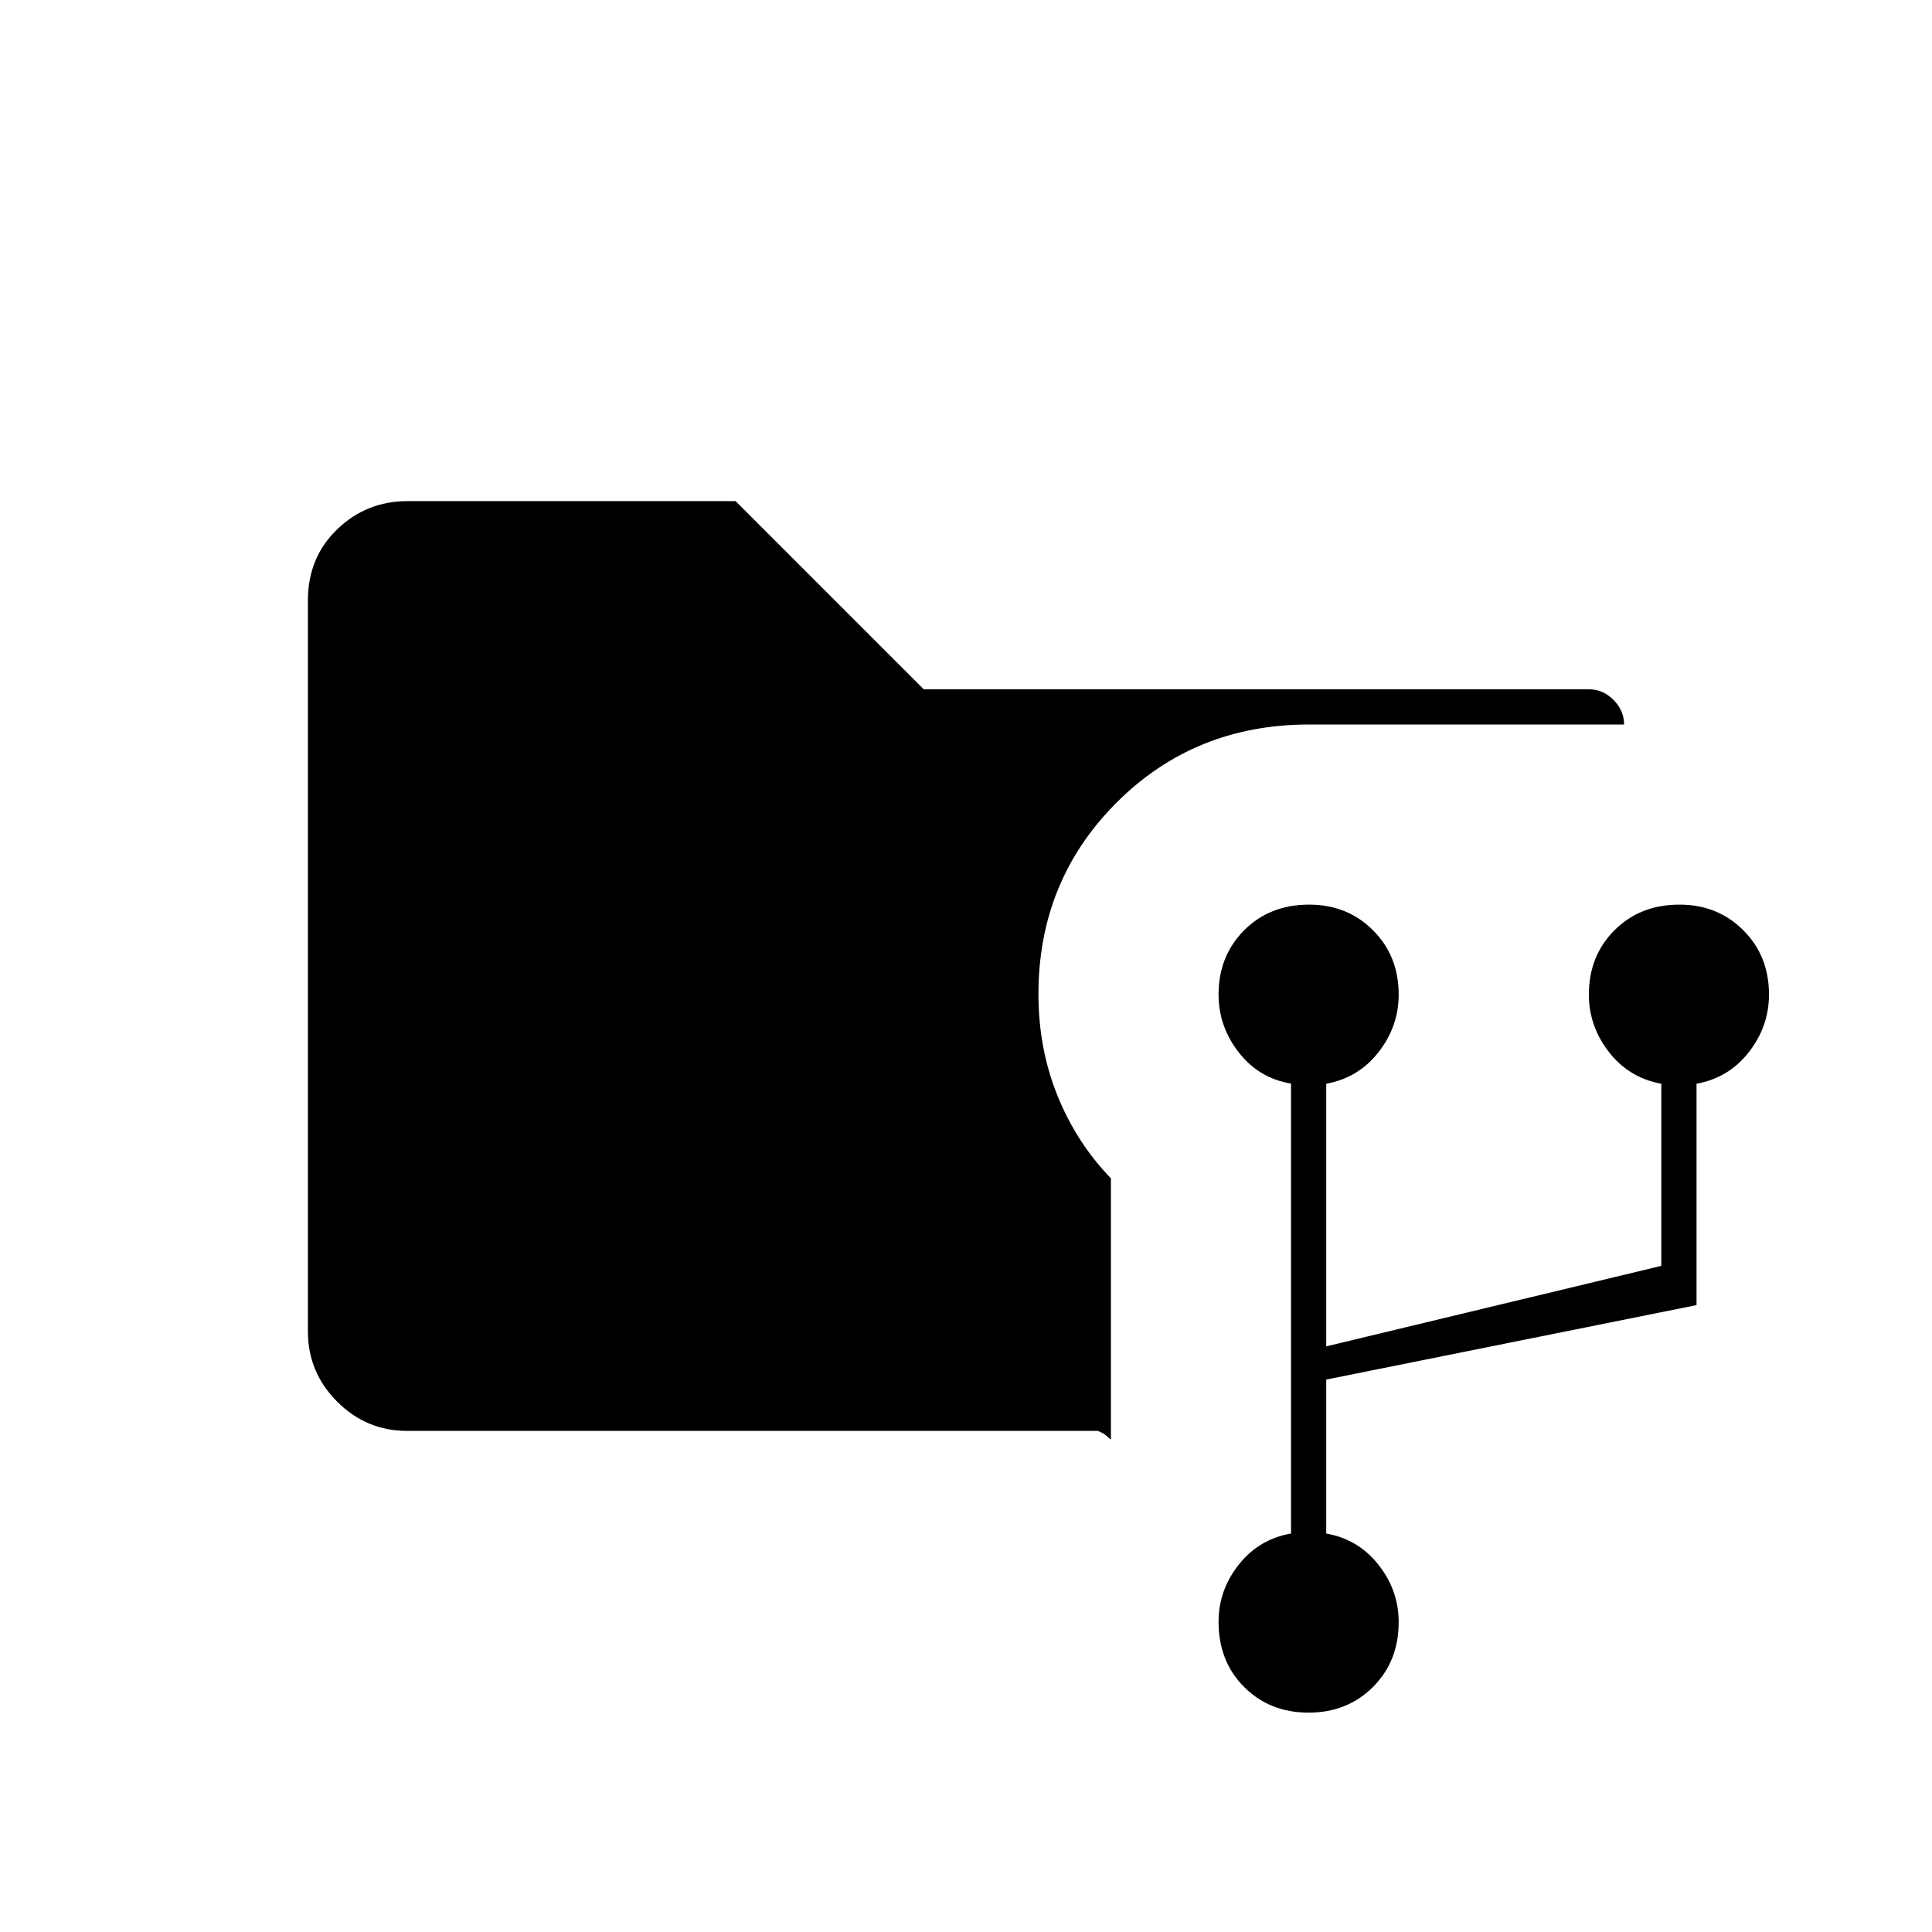 <svg xmlns="http://www.w3.org/2000/svg" height="20" viewBox="0 -960 960 960" width="20"><path d="M202.26-249q-20.2 0-34.73-14.53Q153-278.06 153-298.36v-363.28q0-21.3 14.53-35.33Q182.06-711 202.5-711h163l93.5 93.5h330.5q6.97 0 12.23 5.27Q807-606.97 807-600H650.5q-56.91 0-95.7 38.83Q516-522.35 516-466q0 27.12 9.5 50.54 9.5 23.41 26.5 40.96v129q.5 1.5-1.5-.43t-5.04-3.07h-343.2Zm447.97 140q-19.23 0-31.98-12.69T605.5-154.2q0-15.61 10-28.3 10-12.69 26-15.5v-223.57q-16-2.66-26-15.53-10-12.88-10-28.71 0-19.19 12.71-31.94 12.72-12.75 32.31-12.75 18.98 0 31.73 12.75T695-465.81q0 15.77-10 28.6-10 12.82-26 15.71V-291l166.5-40v-90.5q-16-2.89-26-15.71-10-12.83-10-28.6 0-19.19 12.71-31.94 12.72-12.75 32.31-12.75 18.98 0 31.73 12.75T879-465.81q0 15.77-10 28.6-10 12.82-26 15.71v110l-184 37v76.5q16 2.84 26 15.58t10 28.4q0 19.52-12.77 32.27-12.77 12.75-32 12.75Z"/></svg>